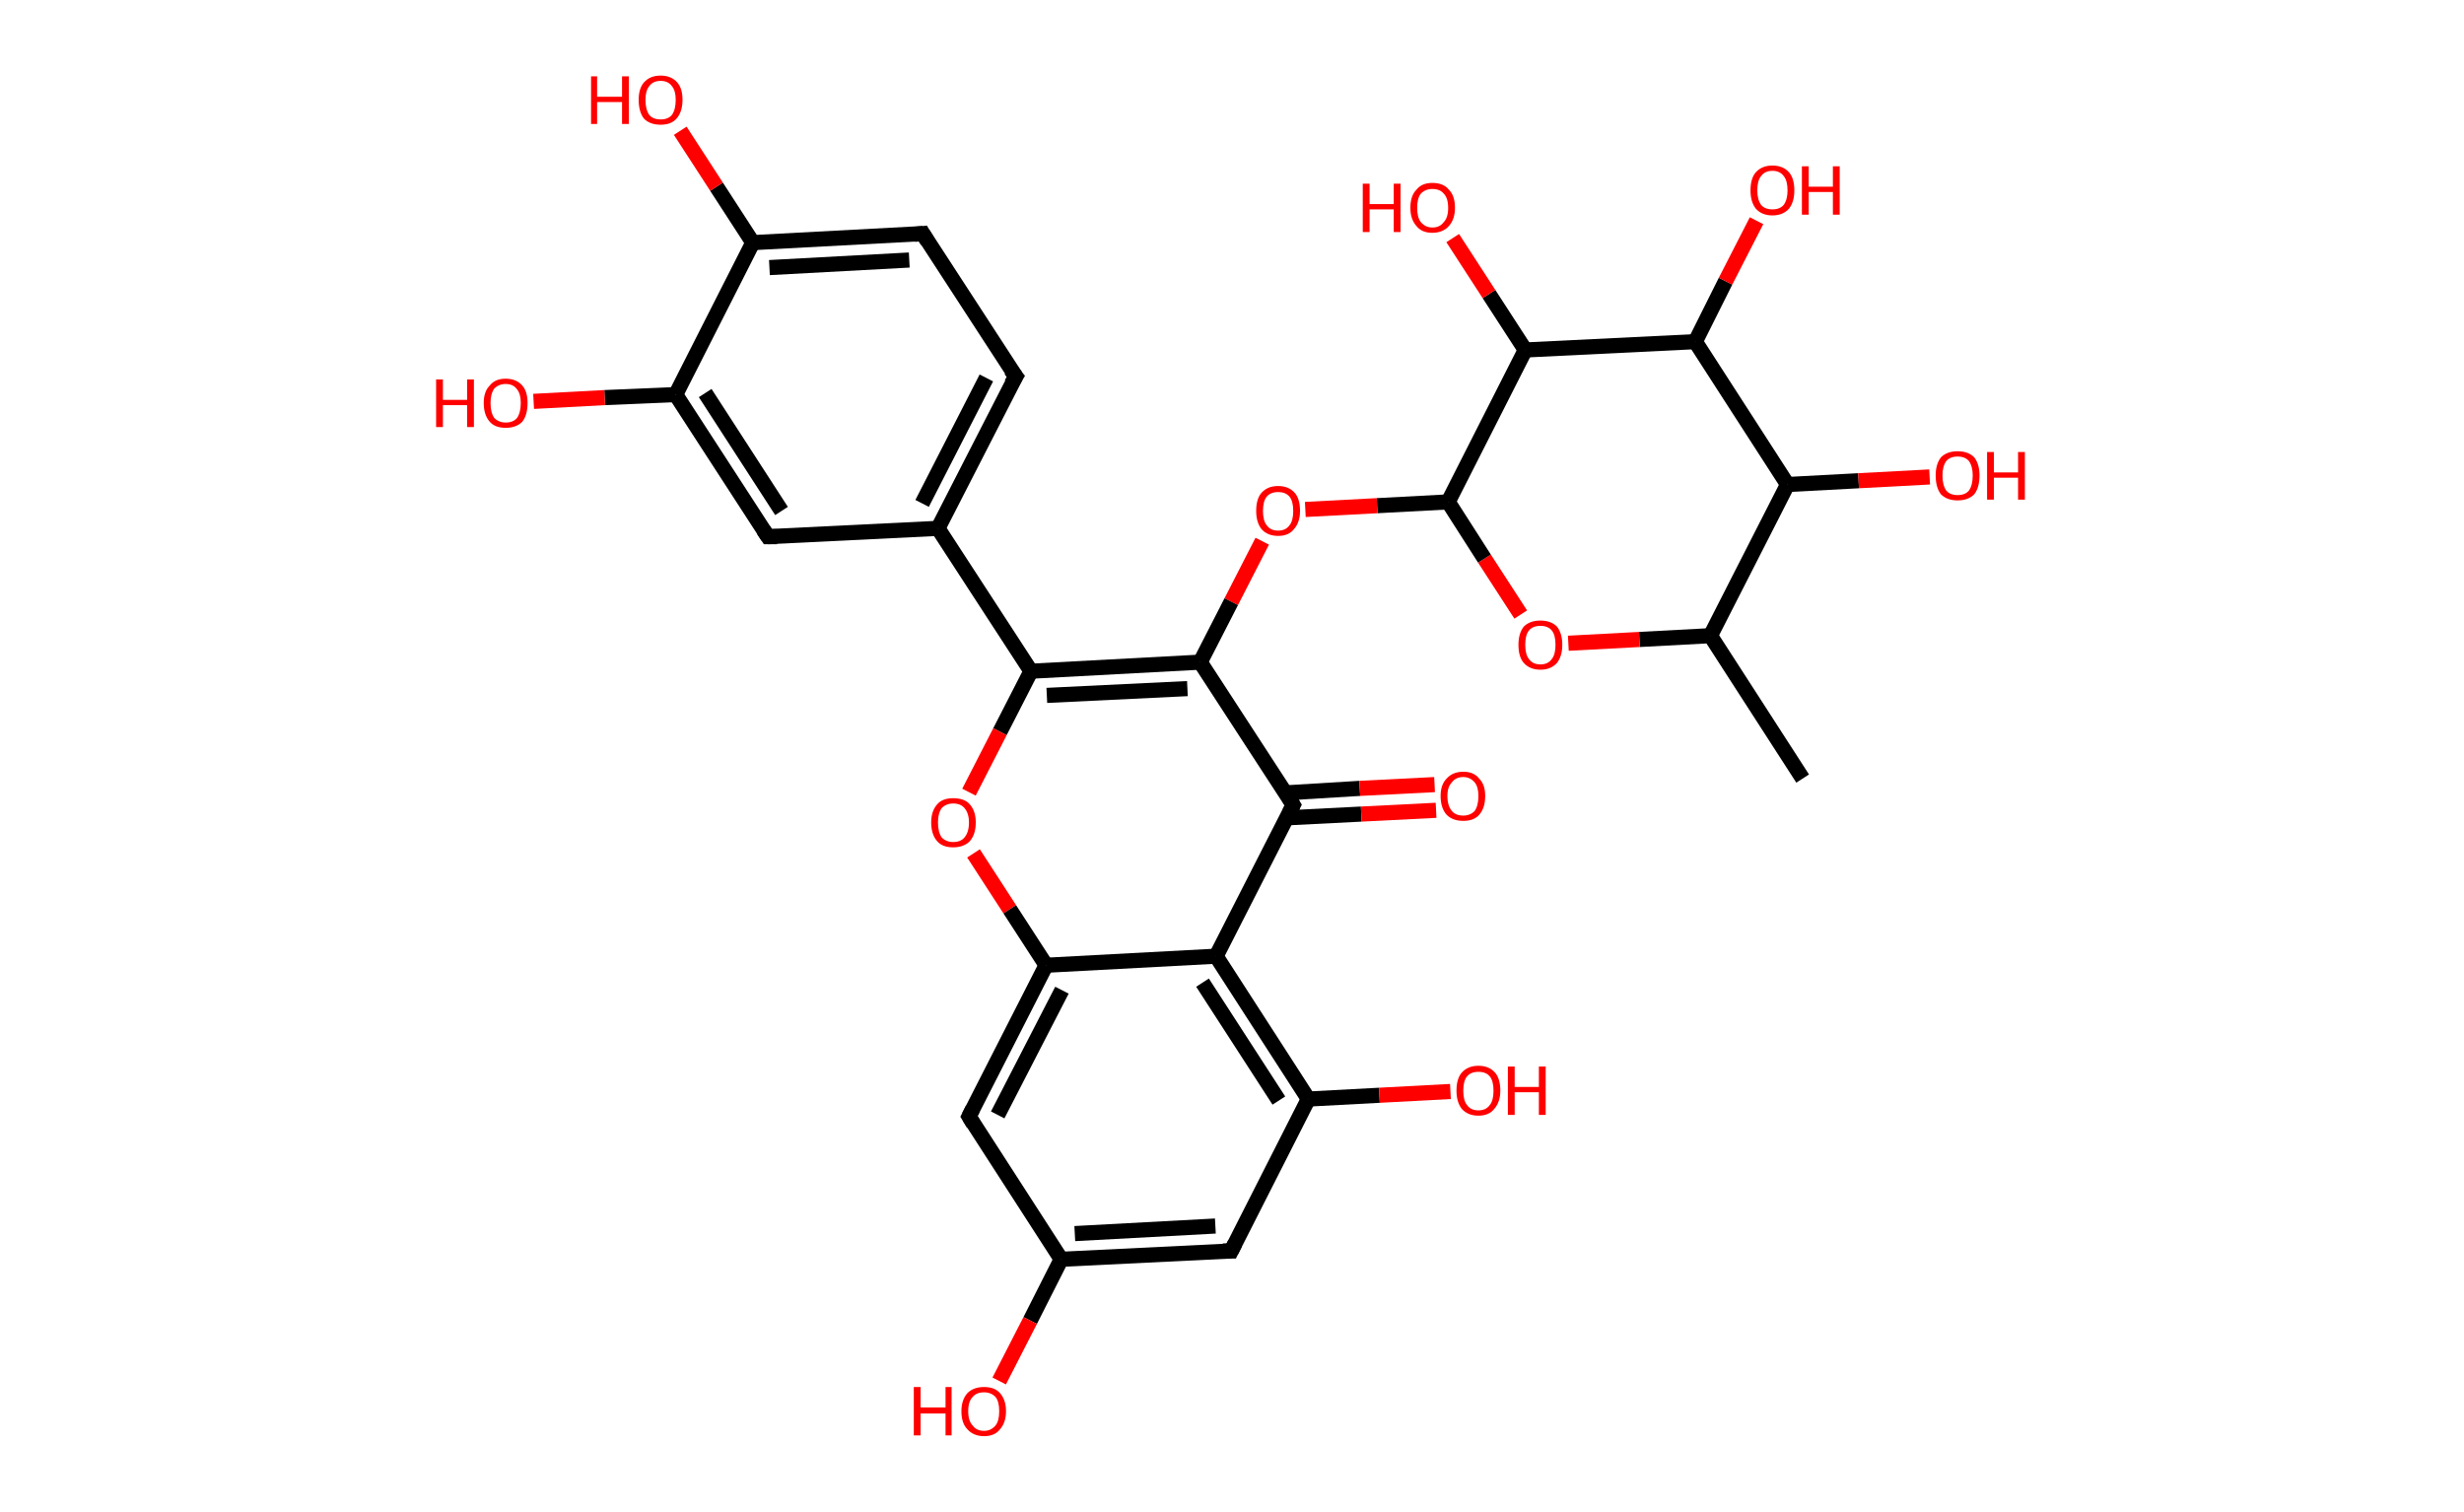 <?xml version='1.0' encoding='ASCII' standalone='yes'?>
<svg xmlns="http://www.w3.org/2000/svg" xmlns:rdkit="http://www.rdkit.org/xml" xmlns:xlink="http://www.w3.org/1999/xlink" version="1.1" baseProfile="full" xml:space="preserve" width="326px" height="200px" viewBox="0 0 326 200">
<!-- END OF HEADER -->
<rect style="opacity:1.0;fill:#FFFFFF;stroke:none" width="326.0" height="200.0" x="0.0" y="0.0"> </rect>
<path class="bond-0 atom-0 atom-1" d="M 238.5,103.0 L 226.3,84.1" style="fill:none;fill-rule:evenodd;stroke:#000000;stroke-width:2.0px;stroke-linecap:butt;stroke-linejoin:miter;stroke-opacity:1"/>
<path class="bond-1 atom-1 atom-2" d="M 226.3,84.1 L 216.9,84.6" style="fill:none;fill-rule:evenodd;stroke:#000000;stroke-width:2.0px;stroke-linecap:butt;stroke-linejoin:miter;stroke-opacity:1"/>
<path class="bond-1 atom-1 atom-2" d="M 216.9,84.6 L 207.5,85.1" style="fill:none;fill-rule:evenodd;stroke:#FF0000;stroke-width:2.0px;stroke-linecap:butt;stroke-linejoin:miter;stroke-opacity:1"/>
<path class="bond-2 atom-2 atom-3" d="M 201.2,81.3 L 196.4,73.9" style="fill:none;fill-rule:evenodd;stroke:#FF0000;stroke-width:2.0px;stroke-linecap:butt;stroke-linejoin:miter;stroke-opacity:1"/>
<path class="bond-2 atom-2 atom-3" d="M 196.4,73.9 L 191.6,66.4" style="fill:none;fill-rule:evenodd;stroke:#000000;stroke-width:2.0px;stroke-linecap:butt;stroke-linejoin:miter;stroke-opacity:1"/>
<path class="bond-3 atom-3 atom-4" d="M 191.6,66.4 L 182.2,66.9" style="fill:none;fill-rule:evenodd;stroke:#000000;stroke-width:2.0px;stroke-linecap:butt;stroke-linejoin:miter;stroke-opacity:1"/>
<path class="bond-3 atom-3 atom-4" d="M 182.2,66.9 L 172.7,67.4" style="fill:none;fill-rule:evenodd;stroke:#FF0000;stroke-width:2.0px;stroke-linecap:butt;stroke-linejoin:miter;stroke-opacity:1"/>
<path class="bond-4 atom-4 atom-5" d="M 167.0,71.6 L 162.9,79.6" style="fill:none;fill-rule:evenodd;stroke:#FF0000;stroke-width:2.0px;stroke-linecap:butt;stroke-linejoin:miter;stroke-opacity:1"/>
<path class="bond-4 atom-4 atom-5" d="M 162.9,79.6 L 158.8,87.6" style="fill:none;fill-rule:evenodd;stroke:#000000;stroke-width:2.0px;stroke-linecap:butt;stroke-linejoin:miter;stroke-opacity:1"/>
<path class="bond-5 atom-5 atom-6" d="M 158.8,87.6 L 136.4,88.8" style="fill:none;fill-rule:evenodd;stroke:#000000;stroke-width:2.0px;stroke-linecap:butt;stroke-linejoin:miter;stroke-opacity:1"/>
<path class="bond-5 atom-5 atom-6" d="M 157.1,91.1 L 138.5,92.0" style="fill:none;fill-rule:evenodd;stroke:#000000;stroke-width:2.0px;stroke-linecap:butt;stroke-linejoin:miter;stroke-opacity:1"/>
<path class="bond-6 atom-6 atom-7" d="M 136.4,88.8 L 124.1,69.9" style="fill:none;fill-rule:evenodd;stroke:#000000;stroke-width:2.0px;stroke-linecap:butt;stroke-linejoin:miter;stroke-opacity:1"/>
<path class="bond-7 atom-7 atom-8" d="M 124.1,69.9 L 134.4,49.8" style="fill:none;fill-rule:evenodd;stroke:#000000;stroke-width:2.0px;stroke-linecap:butt;stroke-linejoin:miter;stroke-opacity:1"/>
<path class="bond-7 atom-7 atom-8" d="M 122.0,66.6 L 130.5,50.0" style="fill:none;fill-rule:evenodd;stroke:#000000;stroke-width:2.0px;stroke-linecap:butt;stroke-linejoin:miter;stroke-opacity:1"/>
<path class="bond-8 atom-8 atom-9" d="M 134.4,49.8 L 122.1,30.9" style="fill:none;fill-rule:evenodd;stroke:#000000;stroke-width:2.0px;stroke-linecap:butt;stroke-linejoin:miter;stroke-opacity:1"/>
<path class="bond-9 atom-9 atom-10" d="M 122.1,30.9 L 99.6,32.1" style="fill:none;fill-rule:evenodd;stroke:#000000;stroke-width:2.0px;stroke-linecap:butt;stroke-linejoin:miter;stroke-opacity:1"/>
<path class="bond-9 atom-9 atom-10" d="M 120.3,34.4 L 101.8,35.4" style="fill:none;fill-rule:evenodd;stroke:#000000;stroke-width:2.0px;stroke-linecap:butt;stroke-linejoin:miter;stroke-opacity:1"/>
<path class="bond-10 atom-10 atom-11" d="M 99.6,32.1 L 94.8,24.7" style="fill:none;fill-rule:evenodd;stroke:#000000;stroke-width:2.0px;stroke-linecap:butt;stroke-linejoin:miter;stroke-opacity:1"/>
<path class="bond-10 atom-10 atom-11" d="M 94.8,24.7 L 90.0,17.3" style="fill:none;fill-rule:evenodd;stroke:#FF0000;stroke-width:2.0px;stroke-linecap:butt;stroke-linejoin:miter;stroke-opacity:1"/>
<path class="bond-11 atom-10 atom-12" d="M 99.6,32.1 L 89.4,52.2" style="fill:none;fill-rule:evenodd;stroke:#000000;stroke-width:2.0px;stroke-linecap:butt;stroke-linejoin:miter;stroke-opacity:1"/>
<path class="bond-12 atom-12 atom-13" d="M 89.4,52.2 L 80.0,52.6" style="fill:none;fill-rule:evenodd;stroke:#000000;stroke-width:2.0px;stroke-linecap:butt;stroke-linejoin:miter;stroke-opacity:1"/>
<path class="bond-12 atom-12 atom-13" d="M 80.0,52.6 L 70.6,53.1" style="fill:none;fill-rule:evenodd;stroke:#FF0000;stroke-width:2.0px;stroke-linecap:butt;stroke-linejoin:miter;stroke-opacity:1"/>
<path class="bond-13 atom-12 atom-14" d="M 89.4,52.2 L 101.6,71.0" style="fill:none;fill-rule:evenodd;stroke:#000000;stroke-width:2.0px;stroke-linecap:butt;stroke-linejoin:miter;stroke-opacity:1"/>
<path class="bond-13 atom-12 atom-14" d="M 93.3,52.0 L 103.4,67.6" style="fill:none;fill-rule:evenodd;stroke:#000000;stroke-width:2.0px;stroke-linecap:butt;stroke-linejoin:miter;stroke-opacity:1"/>
<path class="bond-14 atom-6 atom-15" d="M 136.4,88.8 L 132.3,96.8" style="fill:none;fill-rule:evenodd;stroke:#000000;stroke-width:2.0px;stroke-linecap:butt;stroke-linejoin:miter;stroke-opacity:1"/>
<path class="bond-14 atom-6 atom-15" d="M 132.3,96.8 L 128.2,104.8" style="fill:none;fill-rule:evenodd;stroke:#FF0000;stroke-width:2.0px;stroke-linecap:butt;stroke-linejoin:miter;stroke-opacity:1"/>
<path class="bond-15 atom-15 atom-16" d="M 128.8,112.9 L 133.6,120.3" style="fill:none;fill-rule:evenodd;stroke:#FF0000;stroke-width:2.0px;stroke-linecap:butt;stroke-linejoin:miter;stroke-opacity:1"/>
<path class="bond-15 atom-15 atom-16" d="M 133.6,120.3 L 138.4,127.7" style="fill:none;fill-rule:evenodd;stroke:#000000;stroke-width:2.0px;stroke-linecap:butt;stroke-linejoin:miter;stroke-opacity:1"/>
<path class="bond-16 atom-16 atom-17" d="M 138.4,127.7 L 128.2,147.7" style="fill:none;fill-rule:evenodd;stroke:#000000;stroke-width:2.0px;stroke-linecap:butt;stroke-linejoin:miter;stroke-opacity:1"/>
<path class="bond-16 atom-16 atom-17" d="M 140.5,131.0 L 132.0,147.5" style="fill:none;fill-rule:evenodd;stroke:#000000;stroke-width:2.0px;stroke-linecap:butt;stroke-linejoin:miter;stroke-opacity:1"/>
<path class="bond-17 atom-17 atom-18" d="M 128.2,147.7 L 140.4,166.6" style="fill:none;fill-rule:evenodd;stroke:#000000;stroke-width:2.0px;stroke-linecap:butt;stroke-linejoin:miter;stroke-opacity:1"/>
<path class="bond-18 atom-18 atom-19" d="M 140.4,166.6 L 136.3,174.7" style="fill:none;fill-rule:evenodd;stroke:#000000;stroke-width:2.0px;stroke-linecap:butt;stroke-linejoin:miter;stroke-opacity:1"/>
<path class="bond-18 atom-18 atom-19" d="M 136.3,174.7 L 132.2,182.7" style="fill:none;fill-rule:evenodd;stroke:#FF0000;stroke-width:2.0px;stroke-linecap:butt;stroke-linejoin:miter;stroke-opacity:1"/>
<path class="bond-19 atom-18 atom-20" d="M 140.4,166.6 L 162.9,165.5" style="fill:none;fill-rule:evenodd;stroke:#000000;stroke-width:2.0px;stroke-linecap:butt;stroke-linejoin:miter;stroke-opacity:1"/>
<path class="bond-19 atom-18 atom-20" d="M 142.2,163.2 L 160.8,162.2" style="fill:none;fill-rule:evenodd;stroke:#000000;stroke-width:2.0px;stroke-linecap:butt;stroke-linejoin:miter;stroke-opacity:1"/>
<path class="bond-20 atom-20 atom-21" d="M 162.9,165.5 L 173.1,145.4" style="fill:none;fill-rule:evenodd;stroke:#000000;stroke-width:2.0px;stroke-linecap:butt;stroke-linejoin:miter;stroke-opacity:1"/>
<path class="bond-21 atom-21 atom-22" d="M 173.1,145.4 L 182.5,144.9" style="fill:none;fill-rule:evenodd;stroke:#000000;stroke-width:2.0px;stroke-linecap:butt;stroke-linejoin:miter;stroke-opacity:1"/>
<path class="bond-21 atom-21 atom-22" d="M 182.5,144.9 L 191.9,144.4" style="fill:none;fill-rule:evenodd;stroke:#FF0000;stroke-width:2.0px;stroke-linecap:butt;stroke-linejoin:miter;stroke-opacity:1"/>
<path class="bond-22 atom-21 atom-23" d="M 173.1,145.4 L 160.9,126.5" style="fill:none;fill-rule:evenodd;stroke:#000000;stroke-width:2.0px;stroke-linecap:butt;stroke-linejoin:miter;stroke-opacity:1"/>
<path class="bond-22 atom-21 atom-23" d="M 169.2,145.6 L 159.1,130.0" style="fill:none;fill-rule:evenodd;stroke:#000000;stroke-width:2.0px;stroke-linecap:butt;stroke-linejoin:miter;stroke-opacity:1"/>
<path class="bond-23 atom-23 atom-24" d="M 160.9,126.5 L 171.1,106.5" style="fill:none;fill-rule:evenodd;stroke:#000000;stroke-width:2.0px;stroke-linecap:butt;stroke-linejoin:miter;stroke-opacity:1"/>
<path class="bond-24 atom-24 atom-25" d="M 170.2,108.2 L 180.1,107.7" style="fill:none;fill-rule:evenodd;stroke:#000000;stroke-width:2.0px;stroke-linecap:butt;stroke-linejoin:miter;stroke-opacity:1"/>
<path class="bond-24 atom-24 atom-25" d="M 180.1,107.7 L 190.0,107.2" style="fill:none;fill-rule:evenodd;stroke:#FF0000;stroke-width:2.0px;stroke-linecap:butt;stroke-linejoin:miter;stroke-opacity:1"/>
<path class="bond-24 atom-24 atom-25" d="M 170.0,104.9 L 179.9,104.3" style="fill:none;fill-rule:evenodd;stroke:#000000;stroke-width:2.0px;stroke-linecap:butt;stroke-linejoin:miter;stroke-opacity:1"/>
<path class="bond-24 atom-24 atom-25" d="M 179.9,104.3 L 189.8,103.8" style="fill:none;fill-rule:evenodd;stroke:#FF0000;stroke-width:2.0px;stroke-linecap:butt;stroke-linejoin:miter;stroke-opacity:1"/>
<path class="bond-25 atom-3 atom-26" d="M 191.6,66.4 L 201.8,46.3" style="fill:none;fill-rule:evenodd;stroke:#000000;stroke-width:2.0px;stroke-linecap:butt;stroke-linejoin:miter;stroke-opacity:1"/>
<path class="bond-26 atom-26 atom-27" d="M 201.8,46.3 L 197.0,38.9" style="fill:none;fill-rule:evenodd;stroke:#000000;stroke-width:2.0px;stroke-linecap:butt;stroke-linejoin:miter;stroke-opacity:1"/>
<path class="bond-26 atom-26 atom-27" d="M 197.0,38.9 L 192.2,31.5" style="fill:none;fill-rule:evenodd;stroke:#FF0000;stroke-width:2.0px;stroke-linecap:butt;stroke-linejoin:miter;stroke-opacity:1"/>
<path class="bond-27 atom-26 atom-28" d="M 201.8,46.3 L 224.3,45.2" style="fill:none;fill-rule:evenodd;stroke:#000000;stroke-width:2.0px;stroke-linecap:butt;stroke-linejoin:miter;stroke-opacity:1"/>
<path class="bond-28 atom-28 atom-29" d="M 224.3,45.2 L 228.3,37.2" style="fill:none;fill-rule:evenodd;stroke:#000000;stroke-width:2.0px;stroke-linecap:butt;stroke-linejoin:miter;stroke-opacity:1"/>
<path class="bond-28 atom-28 atom-29" d="M 228.3,37.2 L 232.4,29.2" style="fill:none;fill-rule:evenodd;stroke:#FF0000;stroke-width:2.0px;stroke-linecap:butt;stroke-linejoin:miter;stroke-opacity:1"/>
<path class="bond-29 atom-28 atom-30" d="M 224.3,45.2 L 236.5,64.1" style="fill:none;fill-rule:evenodd;stroke:#000000;stroke-width:2.0px;stroke-linecap:butt;stroke-linejoin:miter;stroke-opacity:1"/>
<path class="bond-30 atom-30 atom-31" d="M 236.5,64.1 L 245.9,63.6" style="fill:none;fill-rule:evenodd;stroke:#000000;stroke-width:2.0px;stroke-linecap:butt;stroke-linejoin:miter;stroke-opacity:1"/>
<path class="bond-30 atom-30 atom-31" d="M 245.9,63.6 L 255.3,63.1" style="fill:none;fill-rule:evenodd;stroke:#FF0000;stroke-width:2.0px;stroke-linecap:butt;stroke-linejoin:miter;stroke-opacity:1"/>
<path class="bond-31 atom-30 atom-1" d="M 236.5,64.1 L 226.3,84.1" style="fill:none;fill-rule:evenodd;stroke:#000000;stroke-width:2.0px;stroke-linecap:butt;stroke-linejoin:miter;stroke-opacity:1"/>
<path class="bond-32 atom-24 atom-5" d="M 171.1,106.5 L 158.8,87.6" style="fill:none;fill-rule:evenodd;stroke:#000000;stroke-width:2.0px;stroke-linecap:butt;stroke-linejoin:miter;stroke-opacity:1"/>
<path class="bond-33 atom-14 atom-7" d="M 101.6,71.0 L 124.1,69.9" style="fill:none;fill-rule:evenodd;stroke:#000000;stroke-width:2.0px;stroke-linecap:butt;stroke-linejoin:miter;stroke-opacity:1"/>
<path class="bond-34 atom-23 atom-16" d="M 160.9,126.5 L 138.4,127.7" style="fill:none;fill-rule:evenodd;stroke:#000000;stroke-width:2.0px;stroke-linecap:butt;stroke-linejoin:miter;stroke-opacity:1"/>
<path d="M 133.8,50.8 L 134.4,49.8 L 133.7,48.9" style="fill:none;stroke:#000000;stroke-width:2.0px;stroke-linecap:butt;stroke-linejoin:miter;stroke-opacity:1;"/>
<path d="M 122.7,31.9 L 122.1,30.9 L 121.0,31.0" style="fill:none;stroke:#000000;stroke-width:2.0px;stroke-linecap:butt;stroke-linejoin:miter;stroke-opacity:1;"/>
<path d="M 101.0,70.1 L 101.6,71.0 L 102.8,71.0" style="fill:none;stroke:#000000;stroke-width:2.0px;stroke-linecap:butt;stroke-linejoin:miter;stroke-opacity:1;"/>
<path d="M 128.7,146.7 L 128.2,147.7 L 128.8,148.7" style="fill:none;stroke:#000000;stroke-width:2.0px;stroke-linecap:butt;stroke-linejoin:miter;stroke-opacity:1;"/>
<path d="M 161.8,165.5 L 162.9,165.5 L 163.4,164.5" style="fill:none;stroke:#000000;stroke-width:2.0px;stroke-linecap:butt;stroke-linejoin:miter;stroke-opacity:1;"/>
<path d="M 170.6,107.5 L 171.1,106.5 L 170.5,105.5" style="fill:none;stroke:#000000;stroke-width:2.0px;stroke-linecap:butt;stroke-linejoin:miter;stroke-opacity:1;"/>
<path class="atom-2" d="M 200.9 85.3 Q 200.9 83.8, 201.6 82.9 Q 202.4 82.1, 203.8 82.1 Q 205.2 82.1, 206.0 82.9 Q 206.7 83.8, 206.7 85.3 Q 206.7 86.8, 206.0 87.7 Q 205.2 88.6, 203.8 88.6 Q 202.4 88.6, 201.6 87.7 Q 200.9 86.9, 200.9 85.3 M 203.8 87.9 Q 204.8 87.9, 205.3 87.2 Q 205.8 86.6, 205.8 85.3 Q 205.8 84.0, 205.3 83.4 Q 204.8 82.8, 203.8 82.8 Q 202.8 82.8, 202.3 83.4 Q 201.8 84.0, 201.8 85.3 Q 201.8 86.6, 202.3 87.2 Q 202.8 87.9, 203.8 87.9 " fill="#FF0000"/>
<path class="atom-4" d="M 166.2 67.6 Q 166.2 66.0, 166.9 65.2 Q 167.7 64.3, 169.1 64.3 Q 170.5 64.3, 171.3 65.2 Q 172.0 66.0, 172.0 67.6 Q 172.0 69.1, 171.2 70.0 Q 170.5 70.9, 169.1 70.9 Q 167.7 70.9, 166.9 70.0 Q 166.2 69.1, 166.2 67.6 M 169.1 70.2 Q 170.1 70.2, 170.6 69.5 Q 171.1 68.9, 171.1 67.6 Q 171.1 66.3, 170.6 65.7 Q 170.1 65.1, 169.1 65.1 Q 168.1 65.1, 167.6 65.7 Q 167.1 66.3, 167.1 67.6 Q 167.1 68.9, 167.6 69.5 Q 168.1 70.2, 169.1 70.2 " fill="#FF0000"/>
<path class="atom-11" d="M 78.2 10.1 L 79.0 10.1 L 79.0 12.8 L 82.3 12.8 L 82.3 10.1 L 83.2 10.1 L 83.2 16.4 L 82.3 16.4 L 82.3 13.5 L 79.0 13.5 L 79.0 16.4 L 78.2 16.4 L 78.2 10.1 " fill="#FF0000"/>
<path class="atom-11" d="M 84.5 13.2 Q 84.5 11.7, 85.2 10.9 Q 86.0 10.0, 87.4 10.0 Q 88.8 10.0, 89.6 10.9 Q 90.3 11.7, 90.3 13.2 Q 90.3 14.8, 89.5 15.7 Q 88.8 16.5, 87.4 16.5 Q 86.0 16.5, 85.2 15.7 Q 84.5 14.8, 84.5 13.2 M 87.4 15.8 Q 88.4 15.8, 88.9 15.2 Q 89.4 14.5, 89.4 13.2 Q 89.4 12.0, 88.9 11.4 Q 88.4 10.7, 87.4 10.7 Q 86.4 10.7, 85.9 11.4 Q 85.4 12.0, 85.4 13.2 Q 85.4 14.5, 85.9 15.2 Q 86.4 15.8, 87.4 15.8 " fill="#FF0000"/>
<path class="atom-13" d="M 57.7 50.2 L 58.6 50.2 L 58.6 52.9 L 61.8 52.9 L 61.8 50.2 L 62.7 50.2 L 62.7 56.5 L 61.8 56.5 L 61.8 53.6 L 58.6 53.6 L 58.6 56.5 L 57.7 56.5 L 57.7 50.2 " fill="#FF0000"/>
<path class="atom-13" d="M 64.0 53.3 Q 64.0 51.8, 64.8 51.0 Q 65.5 50.1, 66.9 50.1 Q 68.3 50.1, 69.1 51.0 Q 69.8 51.8, 69.8 53.3 Q 69.8 54.9, 69.1 55.8 Q 68.3 56.6, 66.9 56.6 Q 65.5 56.6, 64.8 55.8 Q 64.0 54.9, 64.0 53.3 M 66.9 55.9 Q 67.9 55.9, 68.4 55.3 Q 68.9 54.6, 68.9 53.3 Q 68.9 52.1, 68.4 51.5 Q 67.9 50.8, 66.9 50.8 Q 66.0 50.8, 65.4 51.4 Q 64.9 52.1, 64.9 53.3 Q 64.9 54.6, 65.4 55.3 Q 66.0 55.9, 66.9 55.9 " fill="#FF0000"/>
<path class="atom-15" d="M 123.2 108.8 Q 123.2 107.3, 124.0 106.4 Q 124.7 105.6, 126.1 105.6 Q 127.6 105.6, 128.3 106.4 Q 129.1 107.3, 129.1 108.8 Q 129.1 110.4, 128.3 111.3 Q 127.5 112.1, 126.1 112.1 Q 124.7 112.1, 124.0 111.3 Q 123.2 110.4, 123.2 108.8 M 126.1 111.4 Q 127.1 111.4, 127.6 110.8 Q 128.2 110.1, 128.2 108.8 Q 128.2 107.6, 127.6 106.9 Q 127.1 106.3, 126.1 106.3 Q 125.2 106.3, 124.6 106.9 Q 124.1 107.6, 124.1 108.8 Q 124.1 110.1, 124.6 110.8 Q 125.2 111.4, 126.1 111.4 " fill="#FF0000"/>
<path class="atom-19" d="M 120.9 183.5 L 121.8 183.5 L 121.8 186.2 L 125.1 186.2 L 125.1 183.5 L 125.9 183.5 L 125.9 189.9 L 125.1 189.9 L 125.1 187.0 L 121.8 187.0 L 121.8 189.9 L 120.9 189.9 L 120.9 183.5 " fill="#FF0000"/>
<path class="atom-19" d="M 127.2 186.7 Q 127.2 185.2, 128.0 184.3 Q 128.8 183.5, 130.2 183.5 Q 131.6 183.5, 132.3 184.3 Q 133.1 185.2, 133.1 186.7 Q 133.1 188.2, 132.3 189.1 Q 131.6 190.0, 130.2 190.0 Q 128.8 190.0, 128.0 189.1 Q 127.2 188.3, 127.2 186.7 M 130.2 189.3 Q 131.1 189.3, 131.7 188.6 Q 132.2 188.0, 132.2 186.7 Q 132.2 185.4, 131.7 184.8 Q 131.1 184.2, 130.2 184.2 Q 129.2 184.2, 128.7 184.8 Q 128.1 185.4, 128.1 186.7 Q 128.1 188.0, 128.7 188.6 Q 129.2 189.3, 130.2 189.3 " fill="#FF0000"/>
<path class="atom-22" d="M 192.7 144.3 Q 192.7 142.7, 193.4 141.9 Q 194.2 141.0, 195.6 141.0 Q 197.0 141.0, 197.8 141.9 Q 198.5 142.7, 198.5 144.3 Q 198.5 145.8, 197.7 146.7 Q 197.0 147.6, 195.6 147.6 Q 194.2 147.6, 193.4 146.7 Q 192.7 145.8, 192.7 144.3 M 195.6 146.9 Q 196.6 146.9, 197.1 146.2 Q 197.6 145.6, 197.6 144.3 Q 197.6 143.0, 197.1 142.4 Q 196.6 141.8, 195.6 141.8 Q 194.6 141.8, 194.1 142.4 Q 193.6 143.0, 193.6 144.3 Q 193.6 145.6, 194.1 146.2 Q 194.6 146.9, 195.6 146.9 " fill="#FF0000"/>
<path class="atom-22" d="M 199.5 141.1 L 200.4 141.1 L 200.4 143.8 L 203.6 143.8 L 203.6 141.1 L 204.5 141.1 L 204.5 147.5 L 203.6 147.5 L 203.6 144.5 L 200.4 144.5 L 200.4 147.5 L 199.5 147.5 L 199.5 141.1 " fill="#FF0000"/>
<path class="atom-25" d="M 190.6 105.3 Q 190.6 103.8, 191.4 103.0 Q 192.2 102.1, 193.6 102.1 Q 195.0 102.1, 195.7 103.0 Q 196.5 103.8, 196.5 105.3 Q 196.5 106.9, 195.7 107.8 Q 195.0 108.6, 193.6 108.6 Q 192.2 108.6, 191.4 107.8 Q 190.6 106.9, 190.6 105.3 M 193.6 107.9 Q 194.5 107.9, 195.1 107.3 Q 195.6 106.6, 195.6 105.3 Q 195.6 104.1, 195.1 103.5 Q 194.5 102.8, 193.6 102.8 Q 192.6 102.8, 192.1 103.5 Q 191.5 104.1, 191.5 105.3 Q 191.5 106.6, 192.1 107.3 Q 192.6 107.9, 193.6 107.9 " fill="#FF0000"/>
<path class="atom-27" d="M 180.3 24.3 L 181.2 24.3 L 181.2 27.0 L 184.4 27.0 L 184.4 24.3 L 185.3 24.3 L 185.3 30.7 L 184.4 30.7 L 184.4 27.7 L 181.2 27.7 L 181.2 30.7 L 180.3 30.7 L 180.3 24.3 " fill="#FF0000"/>
<path class="atom-27" d="M 186.6 27.5 Q 186.6 25.9, 187.4 25.1 Q 188.1 24.2, 189.5 24.2 Q 191.0 24.2, 191.7 25.1 Q 192.5 25.9, 192.5 27.5 Q 192.5 29.0, 191.7 29.9 Q 190.9 30.8, 189.5 30.8 Q 188.1 30.8, 187.4 29.9 Q 186.6 29.0, 186.6 27.5 M 189.5 30.1 Q 190.5 30.1, 191.0 29.4 Q 191.6 28.8, 191.6 27.5 Q 191.6 26.2, 191.0 25.6 Q 190.5 25.0, 189.5 25.0 Q 188.6 25.0, 188.0 25.6 Q 187.5 26.2, 187.5 27.5 Q 187.5 28.8, 188.0 29.4 Q 188.6 30.1, 189.5 30.1 " fill="#FF0000"/>
<path class="atom-29" d="M 231.6 25.2 Q 231.6 23.6, 232.3 22.8 Q 233.1 21.9, 234.5 21.9 Q 235.9 21.9, 236.7 22.8 Q 237.4 23.6, 237.4 25.2 Q 237.4 26.7, 236.7 27.6 Q 235.9 28.5, 234.5 28.5 Q 233.1 28.5, 232.3 27.6 Q 231.6 26.7, 231.6 25.2 M 234.5 27.7 Q 235.5 27.7, 236.0 27.1 Q 236.5 26.4, 236.5 25.2 Q 236.5 23.9, 236.0 23.3 Q 235.5 22.6, 234.5 22.6 Q 233.5 22.6, 233.0 23.3 Q 232.5 23.9, 232.5 25.2 Q 232.5 26.4, 233.0 27.1 Q 233.5 27.7, 234.5 27.7 " fill="#FF0000"/>
<path class="atom-29" d="M 238.4 22.0 L 239.3 22.0 L 239.3 24.7 L 242.5 24.7 L 242.5 22.0 L 243.4 22.0 L 243.4 28.4 L 242.5 28.4 L 242.5 25.4 L 239.3 25.4 L 239.3 28.4 L 238.4 28.4 L 238.4 22.0 " fill="#FF0000"/>
<path class="atom-31" d="M 256.1 62.9 Q 256.1 61.4, 256.8 60.5 Q 257.6 59.7, 259.0 59.7 Q 260.4 59.7, 261.2 60.5 Q 261.9 61.4, 261.9 62.9 Q 261.9 64.5, 261.2 65.4 Q 260.4 66.2, 259.0 66.2 Q 257.6 66.2, 256.8 65.4 Q 256.1 64.5, 256.1 62.9 M 259.0 65.5 Q 260.0 65.5, 260.5 64.9 Q 261.0 64.2, 261.0 62.9 Q 261.0 61.7, 260.5 61.0 Q 260.0 60.4, 259.0 60.4 Q 258.0 60.4, 257.5 61.0 Q 257.0 61.7, 257.0 62.9 Q 257.0 64.2, 257.5 64.9 Q 258.0 65.5, 259.0 65.5 " fill="#FF0000"/>
<path class="atom-31" d="M 262.9 59.8 L 263.8 59.8 L 263.8 62.5 L 267.0 62.5 L 267.0 59.8 L 267.9 59.8 L 267.9 66.1 L 267.0 66.1 L 267.0 63.2 L 263.8 63.2 L 263.8 66.1 L 262.9 66.1 L 262.9 59.8 " fill="#FF0000"/>
</svg>
